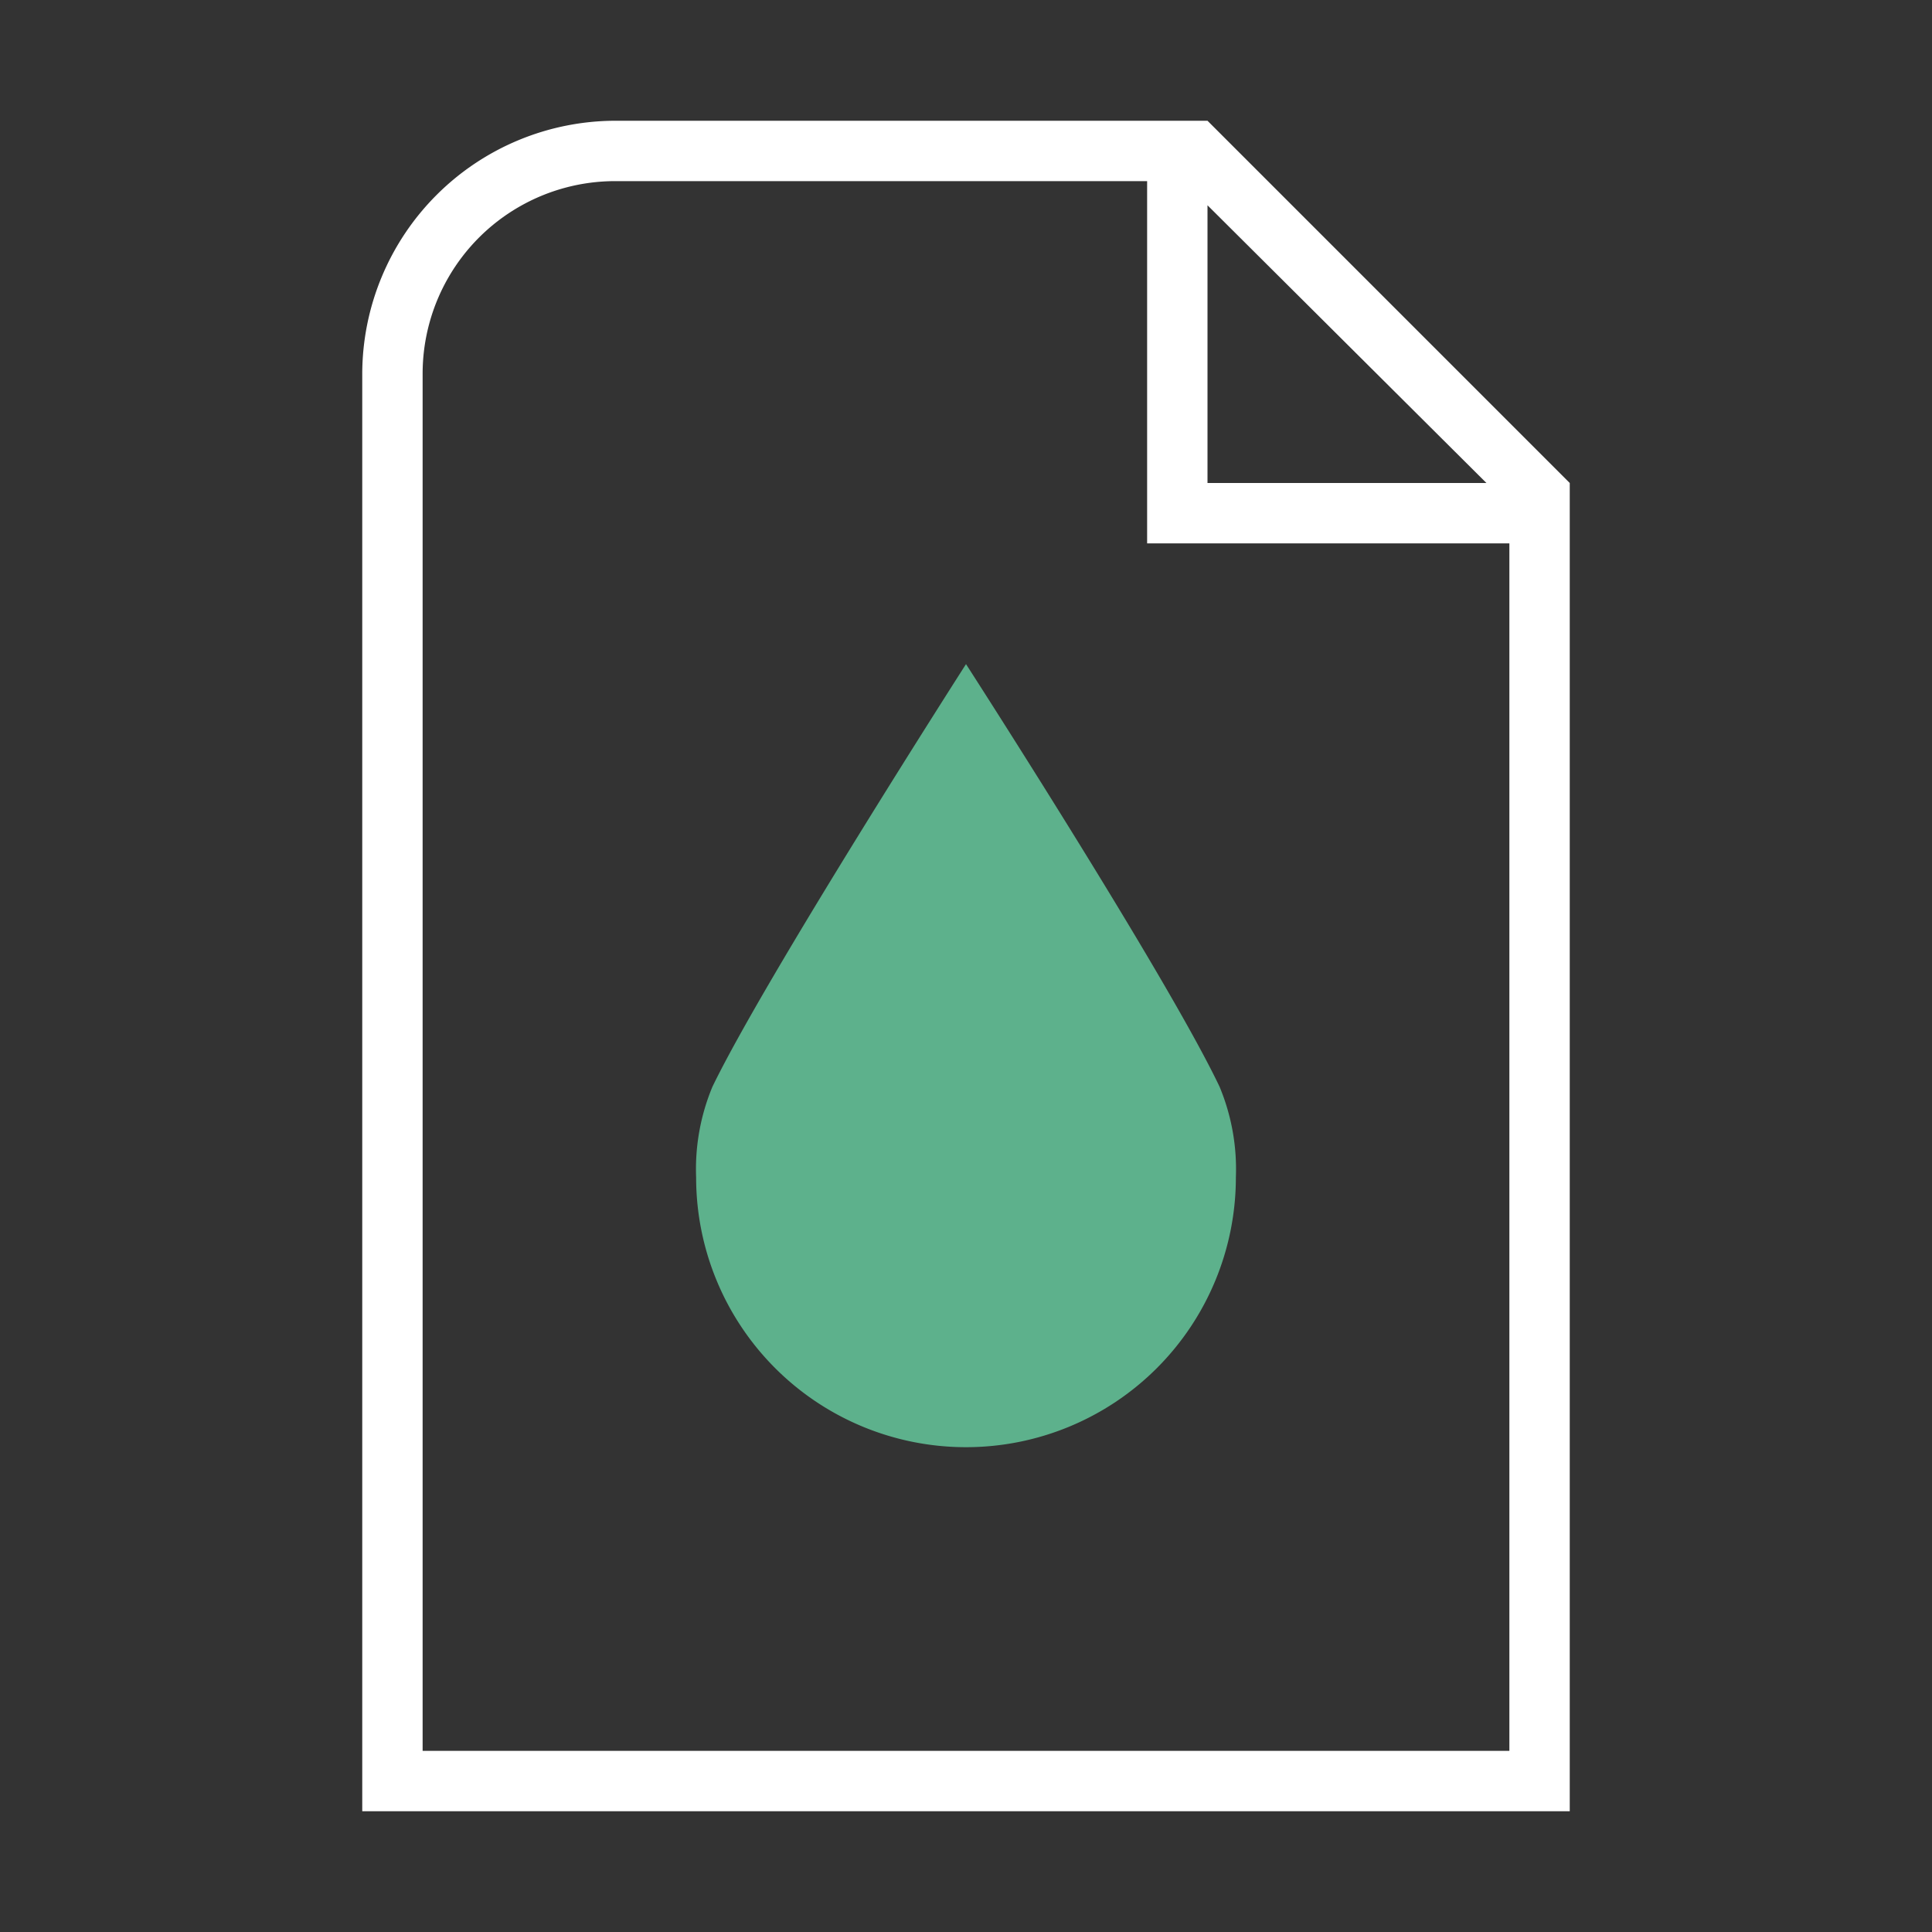 <svg xmlns="http://www.w3.org/2000/svg" viewBox="0 0 32 32"><rect x="0" y="0" width="32" height="32" fill="#333333" stroke="none"/><defs><style>.cls-1{fill:#5db18c;}.cls-2{fill:#fff;}</style></defs><title>polaris-icons</title><g id="Path"><path class="cls-1" d="M20.2,18c-.88-1.85-4.2-7-4.2-7s-3.32,5.18-4.2,7a3.55,3.55,0,0,0-.27,1.5,4.47,4.47,0,1,0,8.94,0A3.55,3.55,0,0,0,20.2,18Z"/><path class="cls-2" d="M20,2H10.19A4.2,4.2,0,0,0,6,6.19V30H26V8Zm5,27H7V6.19A3.19,3.19,0,0,1,10.19,3H19V9h6V29ZM20,8V3.4L24.62,8Z"/></g></svg>